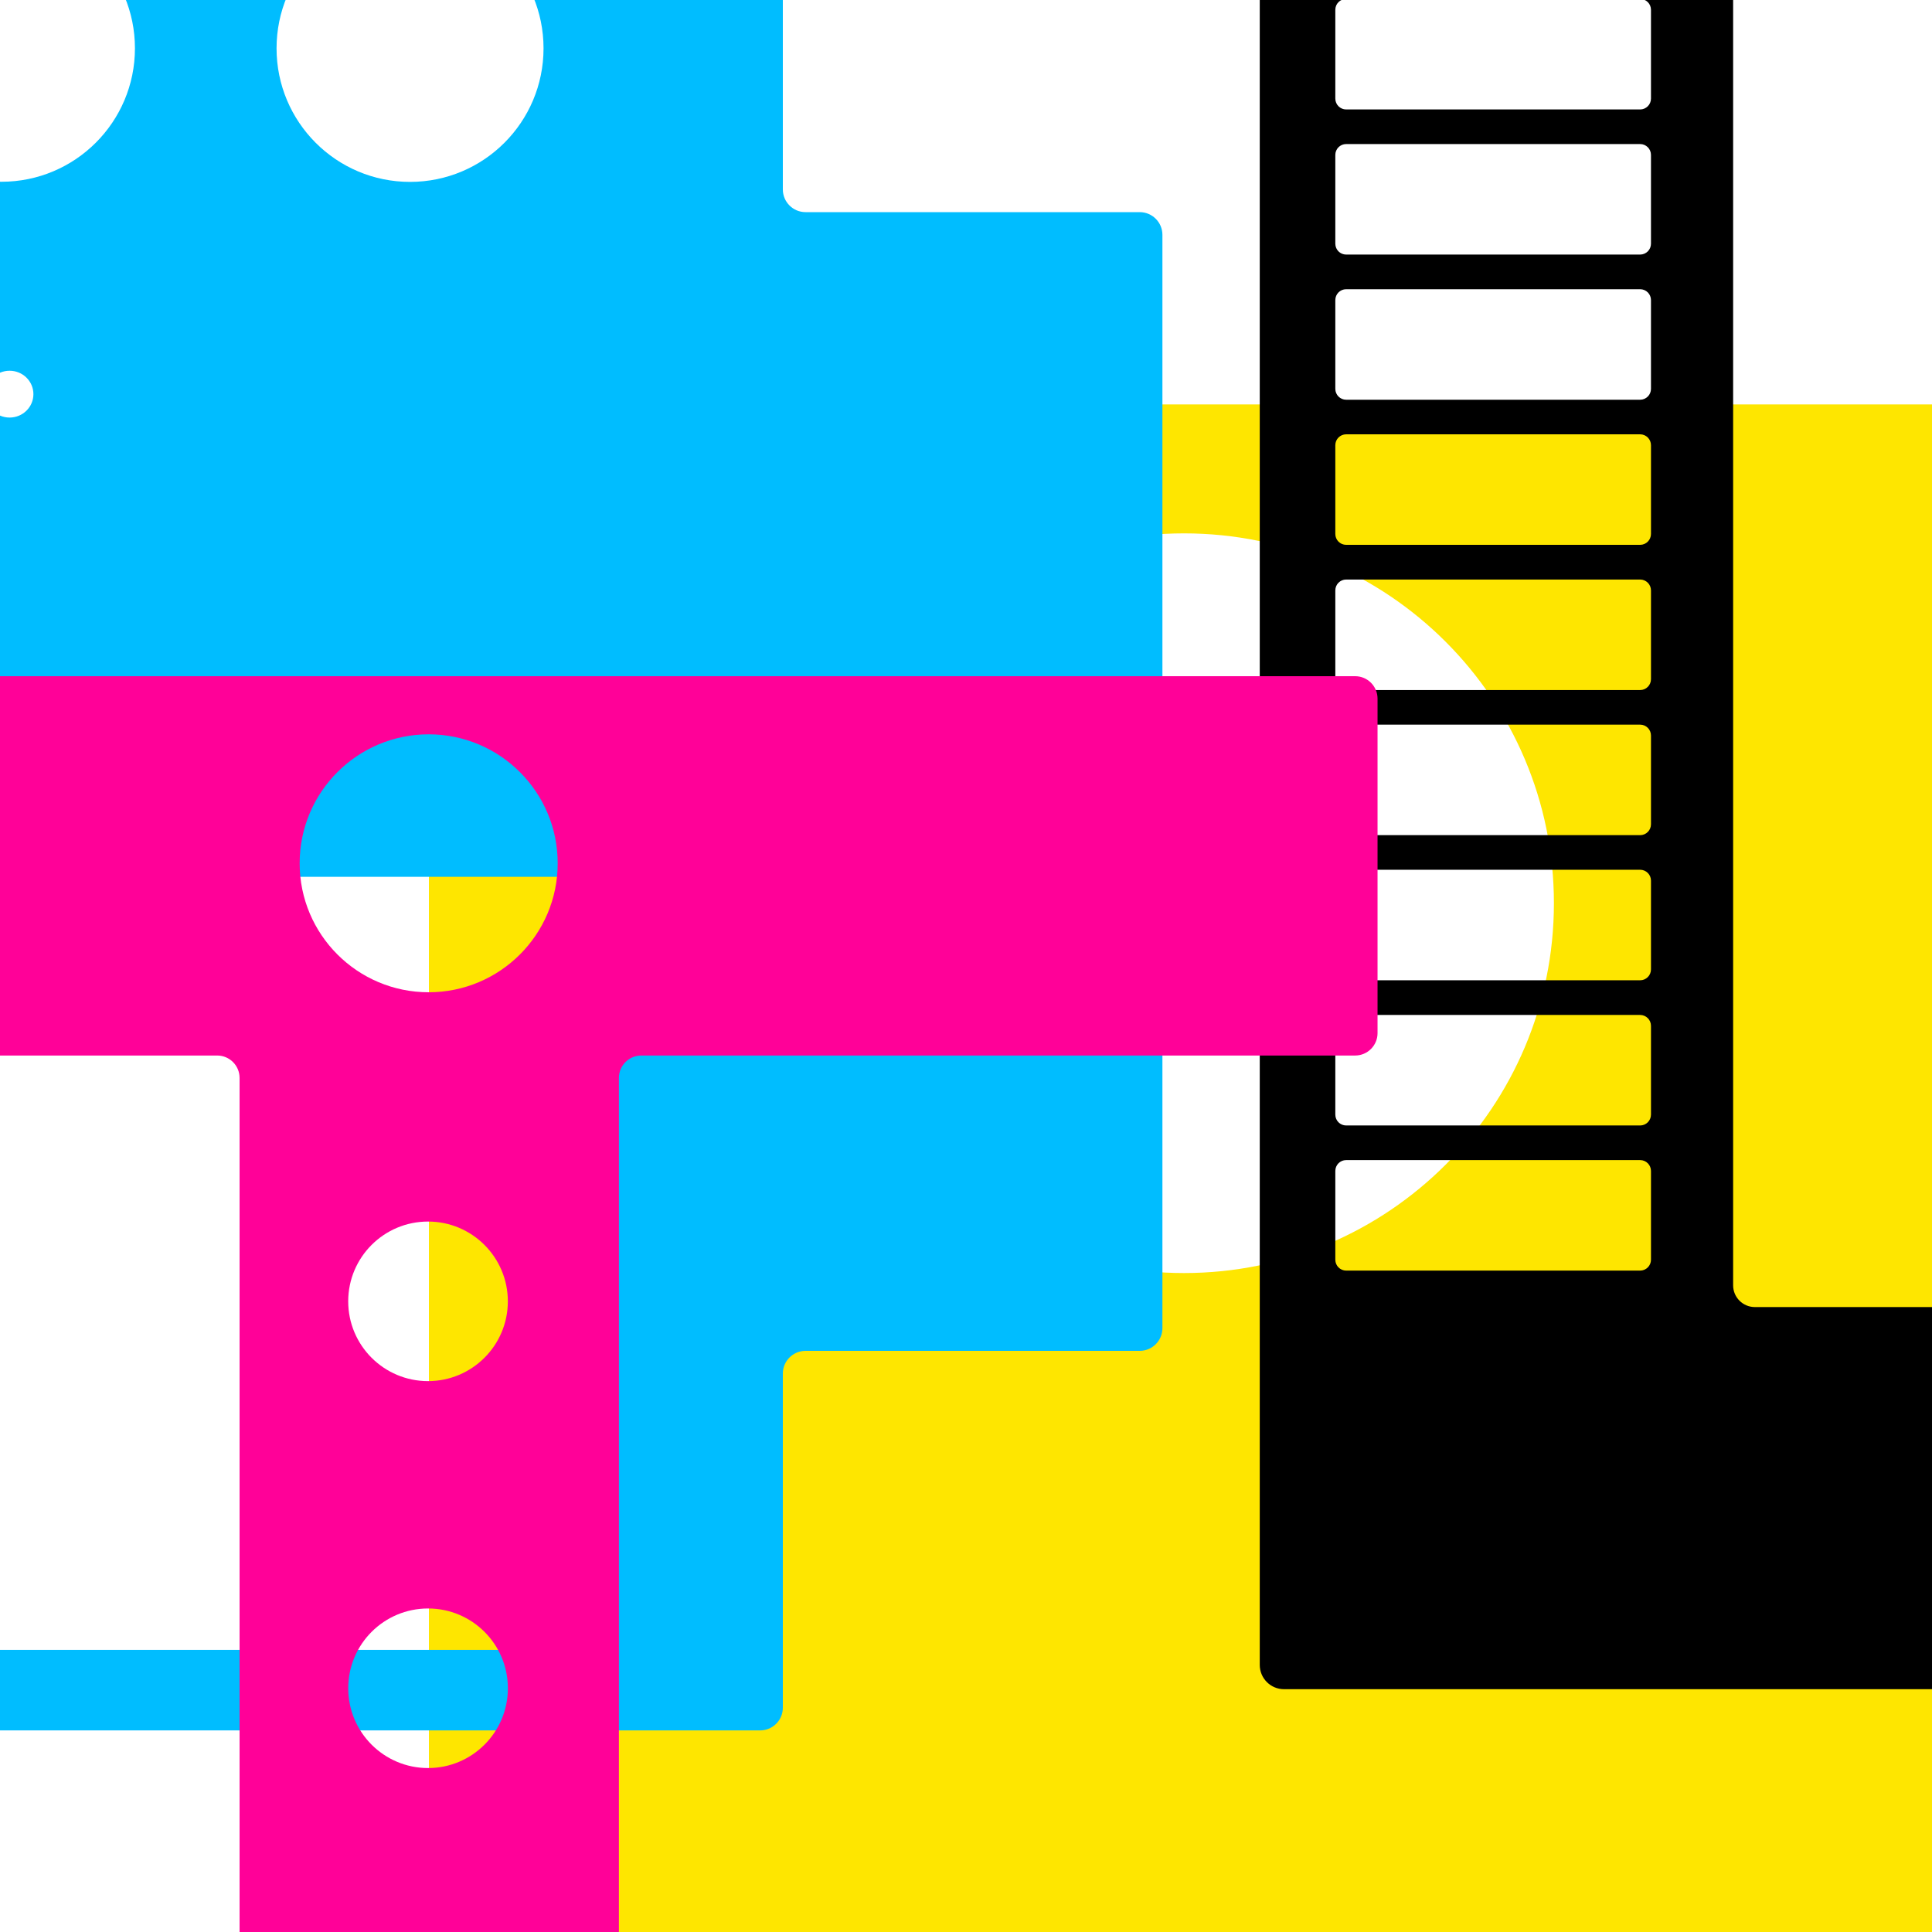 <svg width="1500" height="1500" viewBox="0 0 1500 1500" fill="none" xmlns="http://www.w3.org/2000/svg">
<g clip-path="url(#clip0_1063_608)">
<path fill-rule="evenodd" clip-rule="evenodd" d="M1795.37 903.011H1521.18C1515.57 903.011 1511.02 907.557 1511.02 913.165V1187.36C1511.02 1192.97 1515.57 1197.52 1521.18 1197.52H1795.37C1800.98 1197.52 1805.53 1202.06 1805.53 1207.67V1481.87C1805.53 1487.48 1800.98 1492.02 1795.37 1492.02H1521.18C1515.57 1492.02 1511.02 1496.57 1511.02 1502.18V1776.37C1511.02 1781.98 1506.48 1786.53 1500.87 1786.53H343.154C337.546 1786.53 333 1781.98 333 1776.37V324.154C333 318.546 337.546 314 343.154 314H1500.87C1506.48 314 1511.02 318.546 1511.02 324.154V598.352C1511.02 603.959 1515.57 608.505 1521.18 608.505L1795.37 608.505C1800.98 608.505 1805.53 613.051 1805.53 618.659V892.857C1805.53 898.465 1800.98 903.011 1795.37 903.011ZM920.826 1578.36C930.856 1578.36 938.987 1570.23 938.987 1560.2C938.987 1550.17 930.856 1542.04 920.826 1542.04C910.796 1542.04 902.665 1550.17 902.665 1560.2C902.665 1570.23 910.796 1578.36 920.826 1578.36ZM984.201 1663.9C984.201 1698.6 956.073 1726.73 921.375 1726.73C886.677 1726.73 858.549 1698.6 858.549 1663.9C858.549 1629.2 886.677 1601.08 921.375 1601.08C956.073 1601.08 984.201 1629.2 984.201 1663.9ZM919.306 988.392C1077.89 988.392 1206.45 859.834 1206.45 701.249C1206.45 542.665 1077.89 414.107 919.306 414.107C760.722 414.107 632.164 542.665 632.164 701.249C632.164 859.834 760.722 988.392 919.306 988.392Z" fill="#FEE600"/>
<path fill-rule="evenodd" clip-rule="evenodd" d="M979.062 1015.8L979.062 -145.14C979.062 -155.004 987.059 -163 996.922 -163L1326.75 -163C1336.62 -163 1344.61 -155.004 1344.61 -145.14V426.398V997.936C1344.61 1007.8 1352.61 1015.8 1362.47 1015.8H2434.7C2444.56 1015.8 2452.56 1023.79 2452.56 1033.66V1292.63C2452.56 1302.5 2444.56 1310.49 2434.7 1310.49H996.922C987.059 1310.49 979.062 1302.5 979.062 1292.63V1015.8ZM1035.75 909.115C1035.75 903.91 1039.97 899.69 1045.17 899.69H1273.38C1278.59 899.69 1282.81 903.91 1282.81 909.115V978.059C1282.81 983.264 1278.59 987.484 1273.38 987.484H1045.17C1039.97 987.484 1035.75 983.264 1035.75 978.059V909.115ZM1045.17 787.018C1039.97 787.018 1035.75 791.238 1035.75 796.443V865.386C1035.75 870.592 1039.97 874.812 1045.17 874.812H1273.38C1278.59 874.812 1282.81 870.592 1282.81 865.386V796.443C1282.81 791.238 1278.59 787.018 1273.38 787.018H1045.17ZM1035.75 683.71C1035.75 678.505 1039.97 674.285 1045.17 674.285H1273.38C1278.59 674.285 1282.81 678.505 1282.81 683.71V752.654C1282.81 757.859 1278.59 762.079 1273.38 762.079H1045.17C1039.97 762.079 1035.75 757.859 1035.75 752.654V683.71ZM1045.17 561.613C1039.97 561.613 1035.75 565.832 1035.75 571.038V639.981C1035.75 645.187 1039.97 649.406 1045.17 649.406H1273.38C1278.59 649.406 1282.81 645.187 1282.81 639.981V571.038C1282.81 565.832 1278.59 561.613 1273.38 561.613H1045.17ZM1035.75 458.38C1035.75 453.175 1039.97 448.955 1045.17 448.955H1273.38C1278.59 448.955 1282.81 453.175 1282.81 458.38V527.324C1282.81 532.529 1278.59 536.749 1273.38 536.749H1045.17C1039.97 536.749 1035.75 532.529 1035.75 527.324V458.38ZM1045.17 336.207C1039.97 336.207 1035.75 340.427 1035.75 345.633V414.576C1035.75 419.781 1039.97 424.001 1045.17 424.001H1273.38C1278.59 424.001 1282.81 419.781 1282.81 414.576V345.633C1282.81 340.427 1278.59 336.207 1273.38 336.207H1045.17ZM1035.75 232.975C1035.75 227.77 1039.97 223.55 1045.17 223.55H1273.38C1278.59 223.55 1282.81 227.77 1282.81 232.975V301.919C1282.81 307.124 1278.59 311.344 1273.38 311.344H1045.17C1039.97 311.344 1035.75 307.124 1035.75 301.919V232.975ZM1045.17 110.848C1039.97 110.848 1035.75 115.067 1035.75 120.273V189.216C1035.75 194.421 1039.97 198.641 1045.17 198.641H1273.38C1278.59 198.641 1282.81 194.421 1282.81 189.216V120.273C1282.81 115.067 1278.59 110.848 1273.38 110.848H1045.17ZM1035.75 7.6C1035.75 2.395 1039.97 -1.825 1045.17 -1.825L1273.38 -1.825C1278.59 -1.825 1282.81 2.395 1282.81 7.6V76.544C1282.81 81.749 1278.59 85.969 1273.38 85.969L1045.17 85.969C1039.97 85.969 1035.75 81.749 1035.75 76.544V7.6ZM1045.17 -114.527C1039.97 -114.527 1035.75 -110.308 1035.75 -105.102V-36.159C1035.75 -30.953 1039.97 -26.734 1045.17 -26.734L1273.38 -26.734C1278.59 -26.734 1282.81 -30.953 1282.81 -36.159V-105.102C1282.81 -110.308 1278.59 -114.527 1273.38 -114.527L1045.17 -114.527ZM1754.02 1084.28C1754.02 1094.35 1745.61 1102.51 1735.24 1102.51C1724.86 1102.51 1716.45 1094.35 1716.45 1084.28C1716.45 1074.2 1724.86 1066.04 1735.24 1066.04C1745.61 1066.04 1754.02 1074.2 1754.02 1084.28ZM1735.25 1251.48C1770.74 1251.48 1799.51 1223.24 1799.51 1188.4C1799.51 1153.56 1770.74 1125.32 1735.25 1125.32C1699.76 1125.32 1670.99 1153.56 1670.99 1188.4C1670.99 1223.24 1699.76 1251.48 1735.25 1251.48Z" fill="black"/>
<path d="M978.07 -145.14L978.07 1015.8H980.055L980.055 -145.14H978.07ZM996.922 -163.992C986.511 -163.992 978.07 -155.552 978.07 -145.14H980.055C980.055 -154.456 987.607 -162.008 996.922 -162.008V-163.992ZM1326.75 -163.992L996.922 -163.992V-162.008L1326.75 -162.008V-163.992ZM1345.6 -145.14C1345.6 -155.552 1337.16 -163.992 1326.75 -163.992V-162.008C1336.07 -162.008 1343.62 -154.456 1343.62 -145.14H1345.6ZM1345.6 426.398V-145.14H1343.62V426.398H1345.6ZM1345.6 997.936V426.398H1343.62V997.936H1345.6ZM1362.47 1014.8C1353.16 1014.8 1345.6 1007.25 1345.6 997.936H1343.62C1343.62 1008.35 1352.06 1016.79 1362.47 1016.79V1014.8ZM2434.7 1014.8H1362.47V1016.79H2434.7V1014.8ZM2453.55 1033.66C2453.55 1023.24 2445.11 1014.8 2434.7 1014.8V1016.79C2444.01 1016.79 2451.56 1024.34 2451.56 1033.66H2453.55ZM2453.55 1292.63V1033.66H2451.56V1292.63H2453.55ZM2434.7 1311.49C2445.11 1311.49 2453.55 1303.05 2453.55 1292.63H2451.56C2451.56 1301.95 2444.01 1309.5 2434.7 1309.5V1311.49ZM996.922 1311.49H2434.7V1309.5H996.922V1311.49ZM978.07 1292.63C978.07 1303.05 986.511 1311.49 996.922 1311.49V1309.5C987.607 1309.5 980.055 1301.95 980.055 1292.63H978.07ZM978.07 1015.8V1292.63H980.055V1015.8H978.07ZM1045.17 898.698C1039.42 898.698 1034.75 903.362 1034.75 909.115H1036.74C1036.74 904.458 1040.51 900.682 1045.17 900.682V898.698ZM1273.38 898.698H1045.17V900.682H1273.38V898.698ZM1283.8 909.115C1283.8 903.362 1279.14 898.698 1273.38 898.698V900.682C1278.04 900.682 1281.81 904.458 1281.81 909.115H1283.8ZM1283.8 978.059V909.115H1281.81V978.059H1283.8ZM1273.38 988.476C1279.14 988.476 1283.8 983.812 1283.8 978.059H1281.81C1281.81 982.716 1278.04 986.492 1273.38 986.492V988.476ZM1045.17 988.476H1273.38V986.492H1045.17V988.476ZM1034.75 978.059C1034.75 983.812 1039.42 988.476 1045.17 988.476V986.492C1040.51 986.492 1036.74 982.716 1036.74 978.059H1034.75ZM1034.75 909.115V978.059H1036.74V909.115H1034.75ZM1036.74 796.443C1036.74 791.786 1040.51 788.01 1045.17 788.01V786.026C1039.42 786.026 1034.75 790.69 1034.75 796.443H1036.74ZM1036.74 865.386V796.443H1034.75V865.386H1036.74ZM1045.17 873.819C1040.51 873.819 1036.74 870.044 1036.74 865.386H1034.75C1034.75 871.14 1039.42 875.804 1045.17 875.804V873.819ZM1273.38 873.819H1045.17V875.804H1273.38V873.819ZM1281.81 865.386C1281.81 870.044 1278.04 873.819 1273.38 873.819V875.804C1279.14 875.804 1283.8 871.14 1283.8 865.386H1281.81ZM1281.81 796.443V865.386H1283.8V796.443H1281.81ZM1273.38 788.01C1278.04 788.01 1281.81 791.786 1281.81 796.443H1283.8C1283.8 790.69 1279.14 786.026 1273.38 786.026V788.01ZM1045.17 788.01H1273.38V786.026H1045.17V788.01ZM1045.17 673.293C1039.42 673.293 1034.75 677.957 1034.75 683.71H1036.74C1036.74 679.053 1040.51 675.277 1045.17 675.277V673.293ZM1273.38 673.293H1045.17V675.277H1273.38V673.293ZM1283.8 683.71C1283.8 677.957 1279.14 673.293 1273.38 673.293V675.277C1278.04 675.277 1281.81 679.053 1281.81 683.71H1283.8ZM1283.8 752.654V683.71H1281.81V752.654H1283.8ZM1273.38 763.071C1279.14 763.071 1283.8 758.407 1283.8 752.654H1281.81C1281.81 757.311 1278.04 761.087 1273.38 761.087V763.071ZM1045.17 763.071H1273.38V761.087H1045.17V763.071ZM1034.75 752.654C1034.75 758.407 1039.42 763.071 1045.17 763.071V761.087C1040.51 761.087 1036.74 757.311 1036.74 752.654H1034.75ZM1034.75 683.71V752.654H1036.74V683.71H1034.75ZM1036.74 571.038C1036.74 566.38 1040.51 562.605 1045.17 562.605V560.62C1039.42 560.62 1034.75 565.284 1034.75 571.038H1036.74ZM1036.74 639.981V571.038H1034.75V639.981H1036.74ZM1045.17 648.414C1040.51 648.414 1036.74 644.639 1036.74 639.981H1034.75C1034.75 645.735 1039.42 650.399 1045.17 650.399V648.414ZM1273.38 648.414H1045.17V650.399H1273.38V648.414ZM1281.81 639.981C1281.81 644.639 1278.04 648.414 1273.38 648.414V650.399C1279.14 650.399 1283.8 645.735 1283.8 639.981H1281.81ZM1281.81 571.038V639.981H1283.8V571.038H1281.81ZM1273.38 562.605C1278.04 562.605 1281.81 566.38 1281.81 571.038H1283.8C1283.8 565.284 1279.14 560.62 1273.38 560.62V562.605ZM1045.17 562.605H1273.38V560.62H1045.17V562.605ZM1045.17 447.963C1039.42 447.963 1034.75 452.627 1034.75 458.38H1036.74C1036.74 453.723 1040.51 449.947 1045.17 449.947V447.963ZM1273.38 447.963H1045.17V449.947H1273.38V447.963ZM1283.8 458.38C1283.8 452.627 1279.14 447.963 1273.38 447.963V449.947C1278.04 449.947 1281.81 453.723 1281.81 458.38H1283.8ZM1283.8 527.324V458.38H1281.81V527.324H1283.8ZM1273.38 537.741C1279.14 537.741 1283.8 533.077 1283.8 527.324H1281.81C1281.81 531.981 1278.04 535.757 1273.38 535.757V537.741ZM1045.17 537.741H1273.38V535.757H1045.17V537.741ZM1034.75 527.324C1034.75 533.077 1039.42 537.741 1045.17 537.741V535.757C1040.51 535.757 1036.74 531.981 1036.74 527.324H1034.75ZM1034.75 458.38V527.324H1036.74V458.38H1034.75ZM1036.74 345.633C1036.74 340.975 1040.51 337.2 1045.17 337.2V335.215C1039.42 335.215 1034.75 339.879 1034.75 345.633H1036.74ZM1036.74 414.576V345.633H1034.75V414.576H1036.74ZM1045.17 423.009C1040.51 423.009 1036.74 419.233 1036.74 414.576H1034.75C1034.75 420.329 1039.42 424.993 1045.17 424.993V423.009ZM1273.38 423.009H1045.17V424.993H1273.38V423.009ZM1281.81 414.576C1281.81 419.233 1278.04 423.009 1273.38 423.009V424.993C1279.14 424.993 1283.8 420.329 1283.8 414.576H1281.81ZM1281.81 345.633V414.576H1283.8V345.633H1281.81ZM1273.38 337.2C1278.04 337.2 1281.81 340.975 1281.81 345.633H1283.8C1283.8 339.879 1279.14 335.215 1273.38 335.215V337.2ZM1045.17 337.2H1273.38V335.215H1045.17V337.2ZM1045.17 222.558C1039.42 222.558 1034.75 227.222 1034.75 232.975H1036.74C1036.74 228.318 1040.51 224.542 1045.17 224.542V222.558ZM1273.38 222.558H1045.17V224.542H1273.38V222.558ZM1283.8 232.975C1283.8 227.222 1279.14 222.558 1273.38 222.558V224.542C1278.04 224.542 1281.81 228.318 1281.81 232.975H1283.8ZM1283.8 301.919V232.975H1281.81V301.919H1283.8ZM1273.38 312.336C1279.14 312.336 1283.8 307.672 1283.8 301.919H1281.81C1281.81 306.576 1278.04 310.352 1273.38 310.352V312.336ZM1045.17 312.336H1273.38V310.352H1045.17V312.336ZM1034.75 301.919C1034.75 307.672 1039.42 312.336 1045.17 312.336V310.352C1040.51 310.352 1036.74 306.576 1036.74 301.919H1034.75ZM1034.75 232.975V301.919H1036.74V232.975H1034.75ZM1036.74 120.273C1036.74 115.615 1040.51 111.84 1045.17 111.84V109.855C1039.42 109.855 1034.75 114.519 1034.75 120.273H1036.74ZM1036.74 189.216V120.273H1034.75V189.216H1036.74ZM1045.17 197.649C1040.51 197.649 1036.74 193.873 1036.74 189.216H1034.75C1034.75 194.969 1039.42 199.634 1045.17 199.634V197.649ZM1273.38 197.649H1045.17V199.634H1273.38V197.649ZM1281.81 189.216C1281.81 193.874 1278.04 197.649 1273.38 197.649V199.634C1279.14 199.634 1283.8 194.969 1283.8 189.216H1281.81ZM1281.81 120.273V189.216H1283.8V120.273H1281.81ZM1273.38 111.84C1278.04 111.84 1281.81 115.615 1281.81 120.273H1283.8C1283.8 114.519 1279.14 109.855 1273.38 109.855V111.84ZM1045.17 111.84H1273.38V109.855H1045.17V111.84ZM1045.17 -2.817C1039.42 -2.817 1034.75 1.847 1034.75 7.6H1036.74C1036.74 2.943 1040.51 -0.833 1045.17 -0.833V-2.817ZM1273.38 -2.817L1045.17 -2.817V-0.833L1273.38 -0.833V-2.817ZM1283.8 7.6C1283.8 1.847 1279.14 -2.817 1273.38 -2.817V-0.833C1278.04 -0.833 1281.81 2.943 1281.81 7.6H1283.8ZM1283.8 76.544V7.6H1281.81V76.544H1283.8ZM1273.38 86.961C1279.14 86.961 1283.8 82.297 1283.8 76.544H1281.81C1281.81 81.201 1278.04 84.977 1273.38 84.977V86.961ZM1045.17 86.961L1273.38 86.961V84.977L1045.17 84.977V86.961ZM1034.75 76.544C1034.75 82.297 1039.42 86.961 1045.17 86.961V84.977C1040.51 84.977 1036.74 81.201 1036.74 76.544H1034.75ZM1034.75 7.6V76.544H1036.74V7.6H1034.75ZM1036.74 -105.102C1036.74 -109.76 1040.51 -113.535 1045.17 -113.535V-115.52C1039.42 -115.52 1034.75 -110.856 1034.75 -105.102H1036.74ZM1036.74 -36.159V-105.102H1034.75V-36.159H1036.74ZM1045.17 -27.726C1040.51 -27.726 1036.74 -31.502 1036.74 -36.159H1034.75C1034.75 -30.405 1039.42 -25.741 1045.17 -25.741V-27.726ZM1273.38 -27.726L1045.17 -27.726V-25.741L1273.38 -25.741V-27.726ZM1281.81 -36.159C1281.81 -31.502 1278.04 -27.726 1273.38 -27.726V-25.741C1279.14 -25.741 1283.8 -30.405 1283.8 -36.159H1281.81ZM1281.81 -105.102V-36.159H1283.8V-105.102H1281.81ZM1273.38 -113.535C1278.04 -113.535 1281.81 -109.76 1281.81 -105.102H1283.8C1283.8 -110.856 1279.14 -115.52 1273.38 -115.52V-113.535ZM1045.17 -113.535L1273.38 -113.535V-115.52L1045.17 -115.52V-113.535ZM1735.24 1103.5C1746.13 1103.5 1755.01 1094.92 1755.01 1084.28H1753.02C1753.02 1093.77 1745.09 1101.52 1735.24 1101.52V1103.5ZM1715.46 1084.28C1715.46 1094.92 1724.34 1103.5 1735.24 1103.5V1101.52C1725.38 1101.52 1717.45 1093.77 1717.45 1084.28H1715.46ZM1735.24 1065.05C1724.34 1065.05 1715.46 1073.63 1715.46 1084.28H1717.45C1717.45 1074.78 1725.38 1067.03 1735.24 1067.03V1065.05ZM1755.01 1084.28C1755.01 1073.63 1746.13 1065.05 1735.24 1065.05V1067.03C1745.09 1067.03 1753.02 1074.78 1753.02 1084.28H1755.01ZM1798.52 1188.4C1798.52 1222.67 1770.21 1250.48 1735.25 1250.48V1252.47C1771.27 1252.47 1800.5 1223.8 1800.5 1188.4H1798.52ZM1735.25 1126.31C1770.21 1126.31 1798.52 1154.13 1798.52 1188.4H1800.5C1800.5 1153 1771.27 1124.33 1735.25 1124.33V1126.31ZM1671.98 1188.4C1671.98 1154.13 1700.29 1126.31 1735.25 1126.31V1124.33C1699.23 1124.33 1670 1153 1670 1188.4H1671.98ZM1735.25 1250.48C1700.29 1250.48 1671.98 1222.67 1671.98 1188.4H1670C1670 1223.8 1699.23 1252.47 1735.25 1252.47V1250.48Z" fill="black"/>
<path fill-rule="evenodd" clip-rule="evenodd" d="M607.796 1066.43V1325.86C607.796 1335.6 599.901 1343.49 590.163 1343.49L-553.367 1343.49C-563.105 1343.49 -571 1335.6 -571 1325.86L-571 -112.367C-571 -122.105 -563.105 -130 -553.367 -130L590.163 -130C599.901 -130 607.796 -122.105 607.796 -112.367V147.066C607.796 156.804 615.69 164.699 625.429 164.699H884.861C894.6 164.699 902.495 172.594 902.495 182.332L902.495 1031.16C902.495 1040.9 894.6 1048.8 884.861 1048.8H625.429C615.69 1048.8 607.796 1056.69 607.796 1066.43ZM7.448 324.189C17.66 324.189 25.939 316.053 25.939 306.016C25.939 295.98 17.66 287.843 7.448 287.843C-2.765 287.843 -11.044 295.98 -11.044 306.016C-11.044 316.053 -2.765 324.189 7.448 324.189ZM104.767 37.484C104.767 94.721 58.361 141.12 1.117 141.12C-56.128 141.12 -102.534 94.721 -102.534 37.484C-102.534 -19.752 -56.128 -66.152 1.117 -66.152C58.361 -66.152 104.767 -19.752 104.767 37.484ZM318.359 141.223C375.598 141.223 422 94.796 422 37.525C422 -19.747 375.598 -66.174 318.359 -66.174C261.121 -66.174 214.719 -19.747 214.719 37.525C214.719 94.796 261.121 141.223 318.359 141.223ZM-213.091 37.525C-213.091 94.796 -259.492 141.223 -316.731 141.223C-373.97 141.223 -420.371 94.796 -420.371 37.525C-420.371 -19.747 -373.97 -66.174 -316.731 -66.174C-259.492 -66.174 -213.091 -19.747 -213.091 37.525ZM-448.818 680.778C-454.477 680.778 -459.063 685.365 -459.063 691.023L-459.063 1270.74C-459.063 1276.4 -454.477 1280.98 -448.818 1280.98L462.088 1280.98C467.746 1280.98 472.333 1276.4 472.333 1270.74L472.333 691.023C472.333 685.365 467.746 680.778 462.088 680.778L-448.818 680.778Z" fill="#00BDFF"/>
<path fill-rule="evenodd" clip-rule="evenodd" d="M-403.003 542.392C-403.003 532.787 -395.217 525 -385.611 525L1052.13 525C1061.74 525 1069.52 532.787 1069.52 542.392V802.113C1069.52 811.719 1061.74 819.505 1052.13 819.505L497.905 819.505C488.3 819.505 480.513 827.292 480.513 836.898L480.513 1980.13C480.513 1989.74 472.726 1997.53 463.12 1997.53H203.4C193.794 1997.53 186.007 1989.74 186.007 1980.13L186.007 836.898C186.007 827.292 178.22 819.505 168.615 819.505L-385.611 819.505C-395.217 819.505 -403.003 811.719 -403.003 802.113V542.392ZM332.495 1791.35C322.349 1791.35 314.125 1783.22 314.125 1773.19C314.125 1763.16 322.349 1755.03 332.495 1755.03C342.64 1755.03 350.865 1763.16 350.865 1773.19C350.865 1783.22 342.64 1791.35 332.495 1791.35ZM269.155 1876.89C269.155 1911.59 297.295 1939.72 332.007 1939.72C366.72 1939.72 394.86 1911.59 394.86 1876.89C394.86 1842.19 366.72 1814.07 332.007 1814.07C297.295 1814.07 269.155 1842.19 269.155 1876.89ZM332.318 1072.3C298.092 1072.3 270.346 1044.57 270.346 1010.36C270.346 976.145 298.092 948.411 332.318 948.411C366.544 948.411 394.289 976.145 394.289 1010.36C394.289 1044.57 366.544 1072.3 332.318 1072.3ZM270.374 1310.76C270.374 1344.97 298.119 1372.71 332.345 1372.71C366.571 1372.71 394.317 1344.97 394.317 1310.76C394.317 1276.55 366.571 1248.82 332.345 1248.82C298.119 1248.82 270.374 1276.55 270.374 1310.76ZM332.823 770.394C277.498 770.394 232.648 725.564 232.648 670.262C232.648 614.961 277.498 570.13 332.823 570.13C388.147 570.13 432.997 614.961 432.997 670.262C432.997 725.564 388.147 770.394 332.823 770.394Z" fill="#FF0198"/>
</g>
<defs>
<clipPath id="clip0_1063_608">
<rect width="1500" height="1500" fill="white"/>
</clipPath>
</defs>
</svg>
